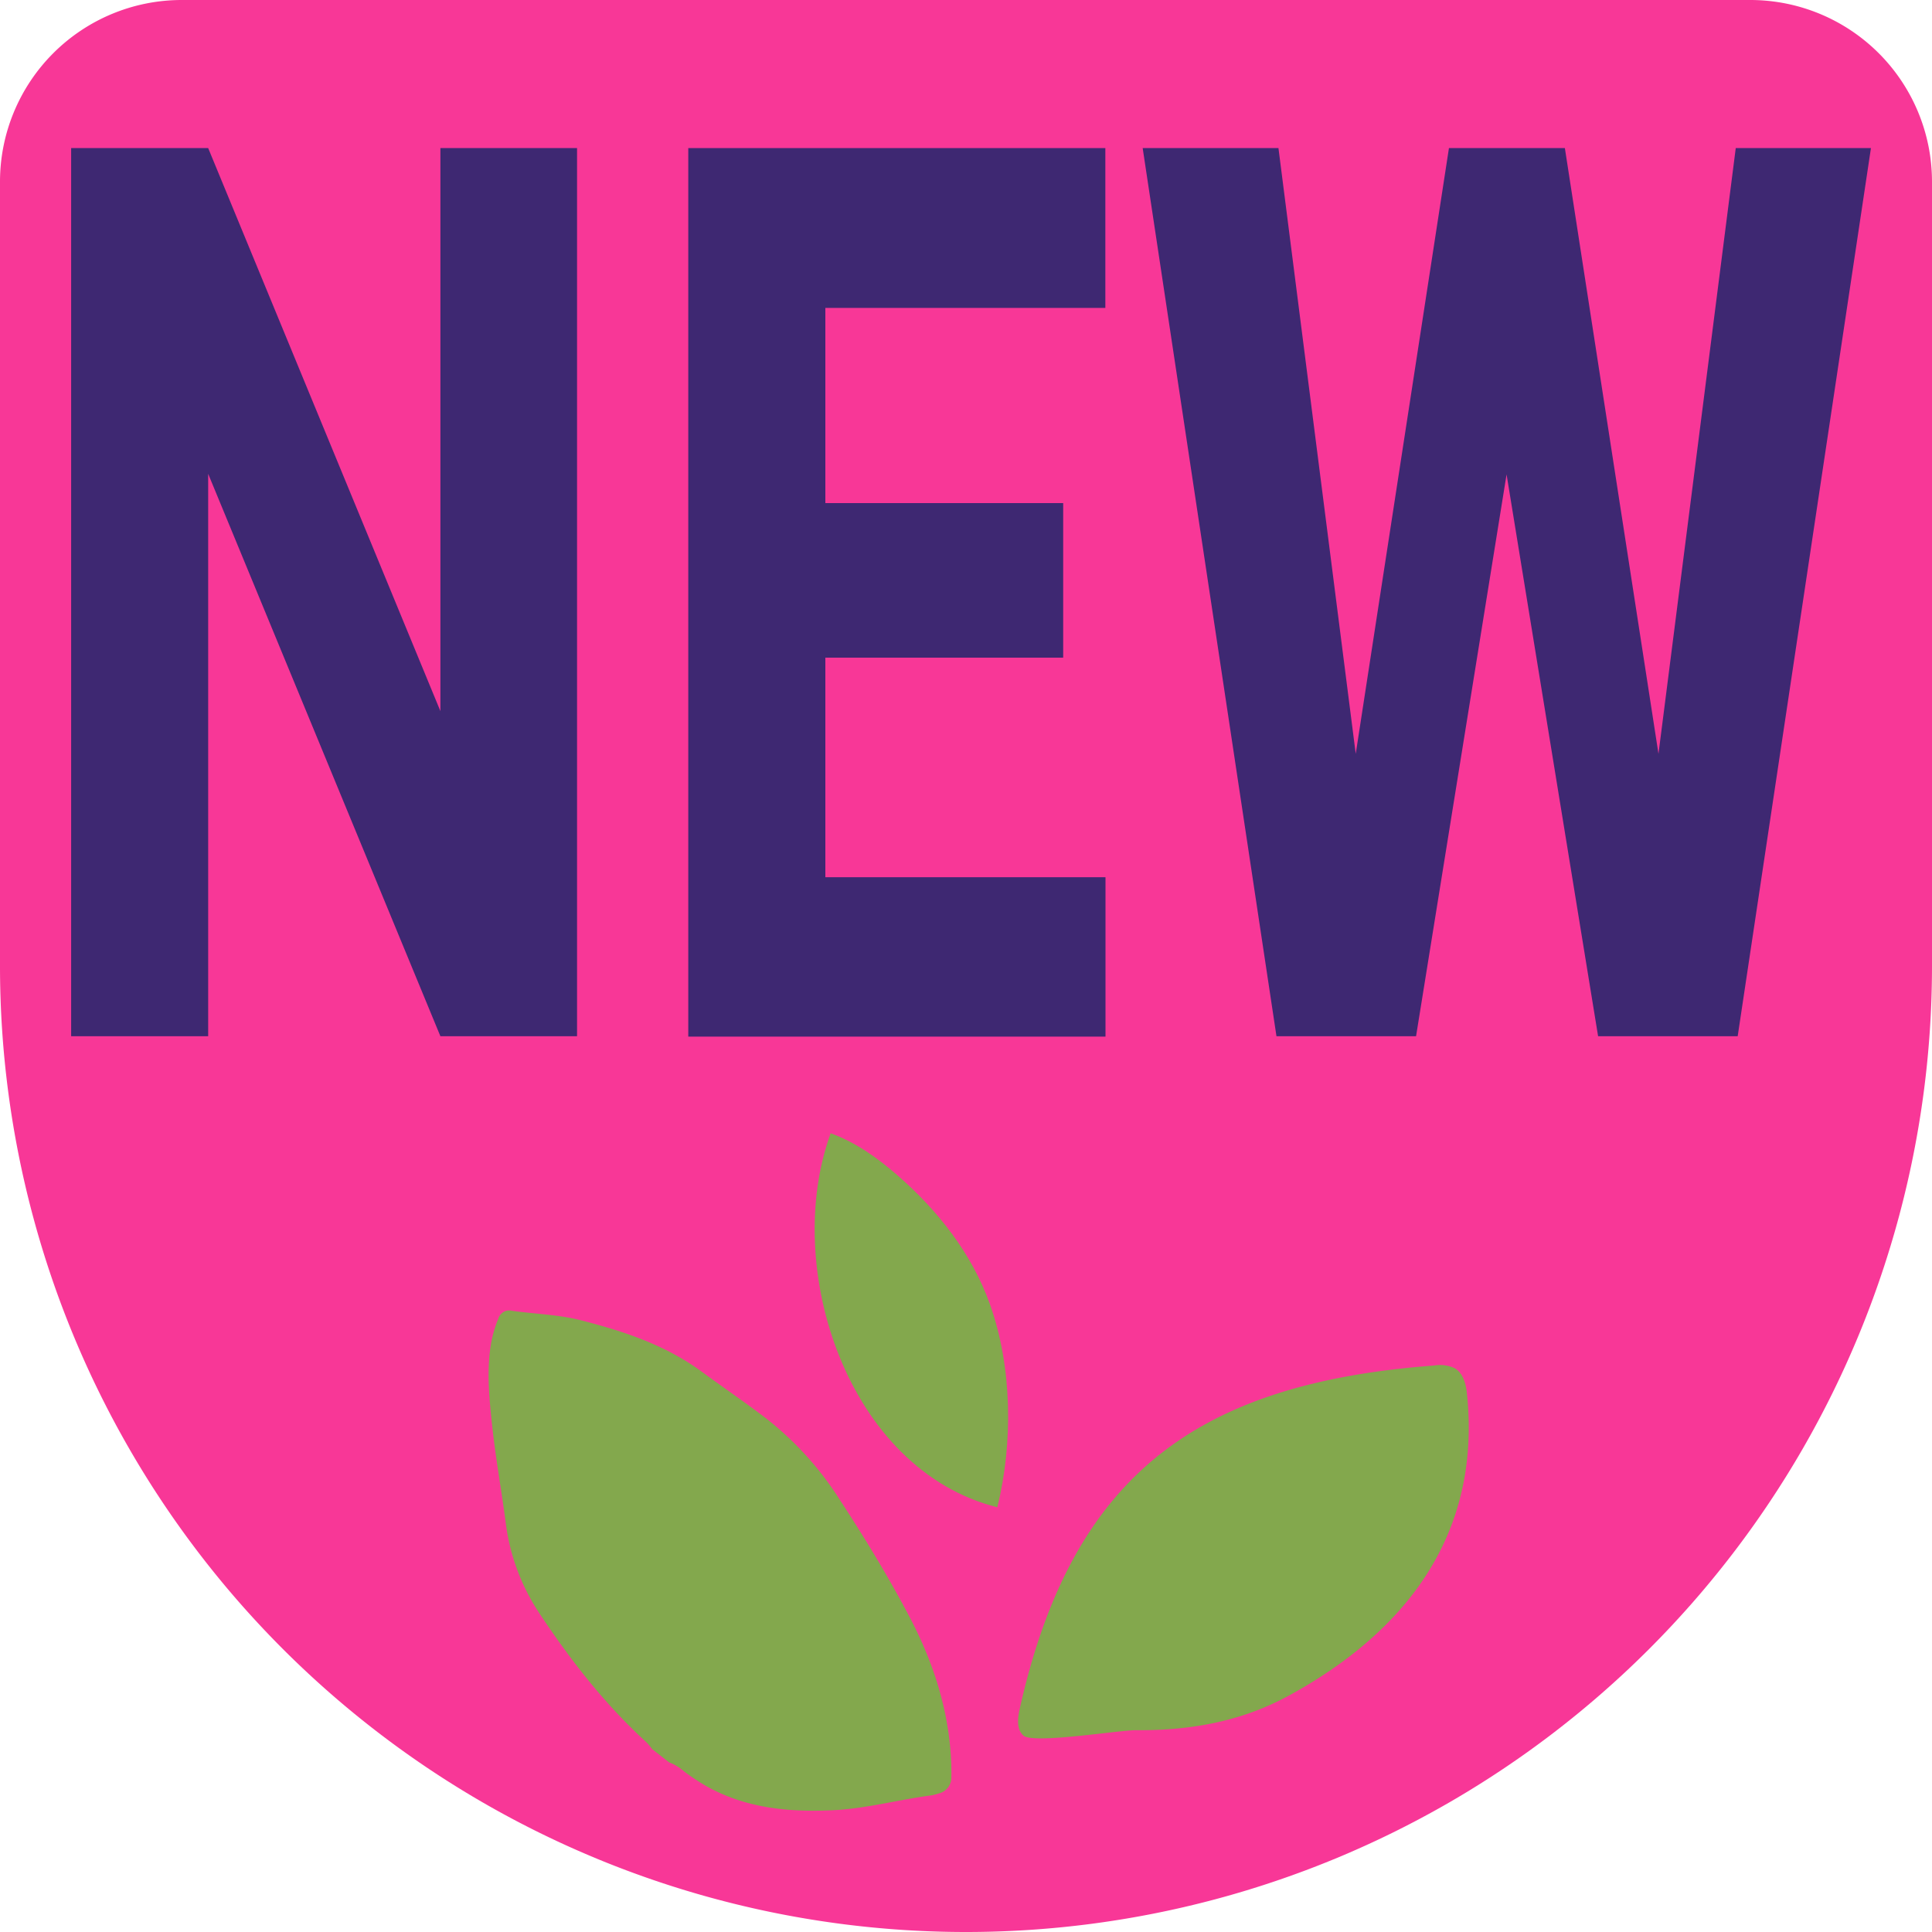 <svg id="Capa_1" data-name="Capa 1" xmlns="http://www.w3.org/2000/svg" viewBox="0 0 400 400"><defs><style>.cls-1{fill:#f83797;}.cls-2{fill:#83a84d;}.cls-3{fill:#3e2872;}</style></defs><title>logoPin7</title><path class="cls-1" d="M37.63,0H362.37A37.63,37.63,0,0,1,400,37.63V200A200,200,0,0,1,200,400h0A200,200,0,0,1,0,200V37.63A37.63,37.63,0,0,1,37.63,0Z"/><path class="cls-2" d="M159.8,386.71a11,11,0,0,0-1.06-1.3c-8.62-7.86-15.75-17-22.16-26.66a43.4,43.4,0,0,1-7-18.47c-0.89-6.85-2.13-13.67-2.87-20.54-0.57-5.37-1.13-10.78-.34-16.21A24.14,24.14,0,0,1,128,297.6a2.35,2.35,0,0,1,2.85-1.6c4.72,0.66,9.57.77,14.16,1.94,8.88,2.26,17.57,5.12,25.12,10.68,4.44,3.26,9,6.36,13.38,9.71a66.77,66.77,0,0,1,15.16,16.76c5.12,7.83,10,15.82,14.35,24.08,5.18,9.79,8.48,20.14,8.77,31.31,0,0.65,0,1.31,0,2a3.4,3.4,0,0,1-2.71,3.47,10.45,10.45,0,0,1-1.35.36c-6.86.89-13.58,2.77-20.51,3.09-9.17.43-18.12-.42-26.34-5.09a46,46,0,0,1-4.43-2.95,9.76,9.76,0,0,0-3.1-1.87Z" transform="translate(-24.82 -24.61)"/><path class="cls-2" d="M321.77,307.32a7.19,7.19,0,0,1,4.28.59c1.75,1.06,2.3,3.32,2.5,5.35,3,29.54-13.19,49.52-37,62.47-9.88,5.37-20.48,7.19-31.6,7.1-3.57,0-21.18,2.89-23.23,1.12-1.46-1.27-1.22-3.56-.8-5.45C246.82,329.58,273.07,311,321.77,307.32Z" transform="translate(-24.82 -24.61)"/><path class="cls-2" d="M196.8,259.24c5.13,1.84,9.65,5.07,13.76,8.64,8.4,7.28,15.52,16.32,19.23,26.8,4.62,13,4.79,28.66,1.52,42C200.38,328.93,186.62,287.17,196.8,259.24Z" transform="translate(-24.82 -24.61)"/><path class="cls-3" d="M116,239.15L67.92,122.71V239.15H39.55V55.27H67.92L116,171.84V55.27h28.29V239.15H116Z" transform="translate(-24.82 -24.61)"/><path class="cls-3" d="M195.7,88.36v40.41h49.24v32H195.7v45.46h58v33H167.32V55.27h86.35V88.36h-58Z" transform="translate(-24.82 -24.61)"/><path class="cls-3" d="M412.18,55.27L384.59,239.15h-28.9L336.74,122.83,318,239.15h-28.9L261.4,55.27h28.11l16,125.41,19.3-125.41h24l19.38,125.41,16-125.41h28Z" transform="translate(-24.82 -24.61)"/></svg>